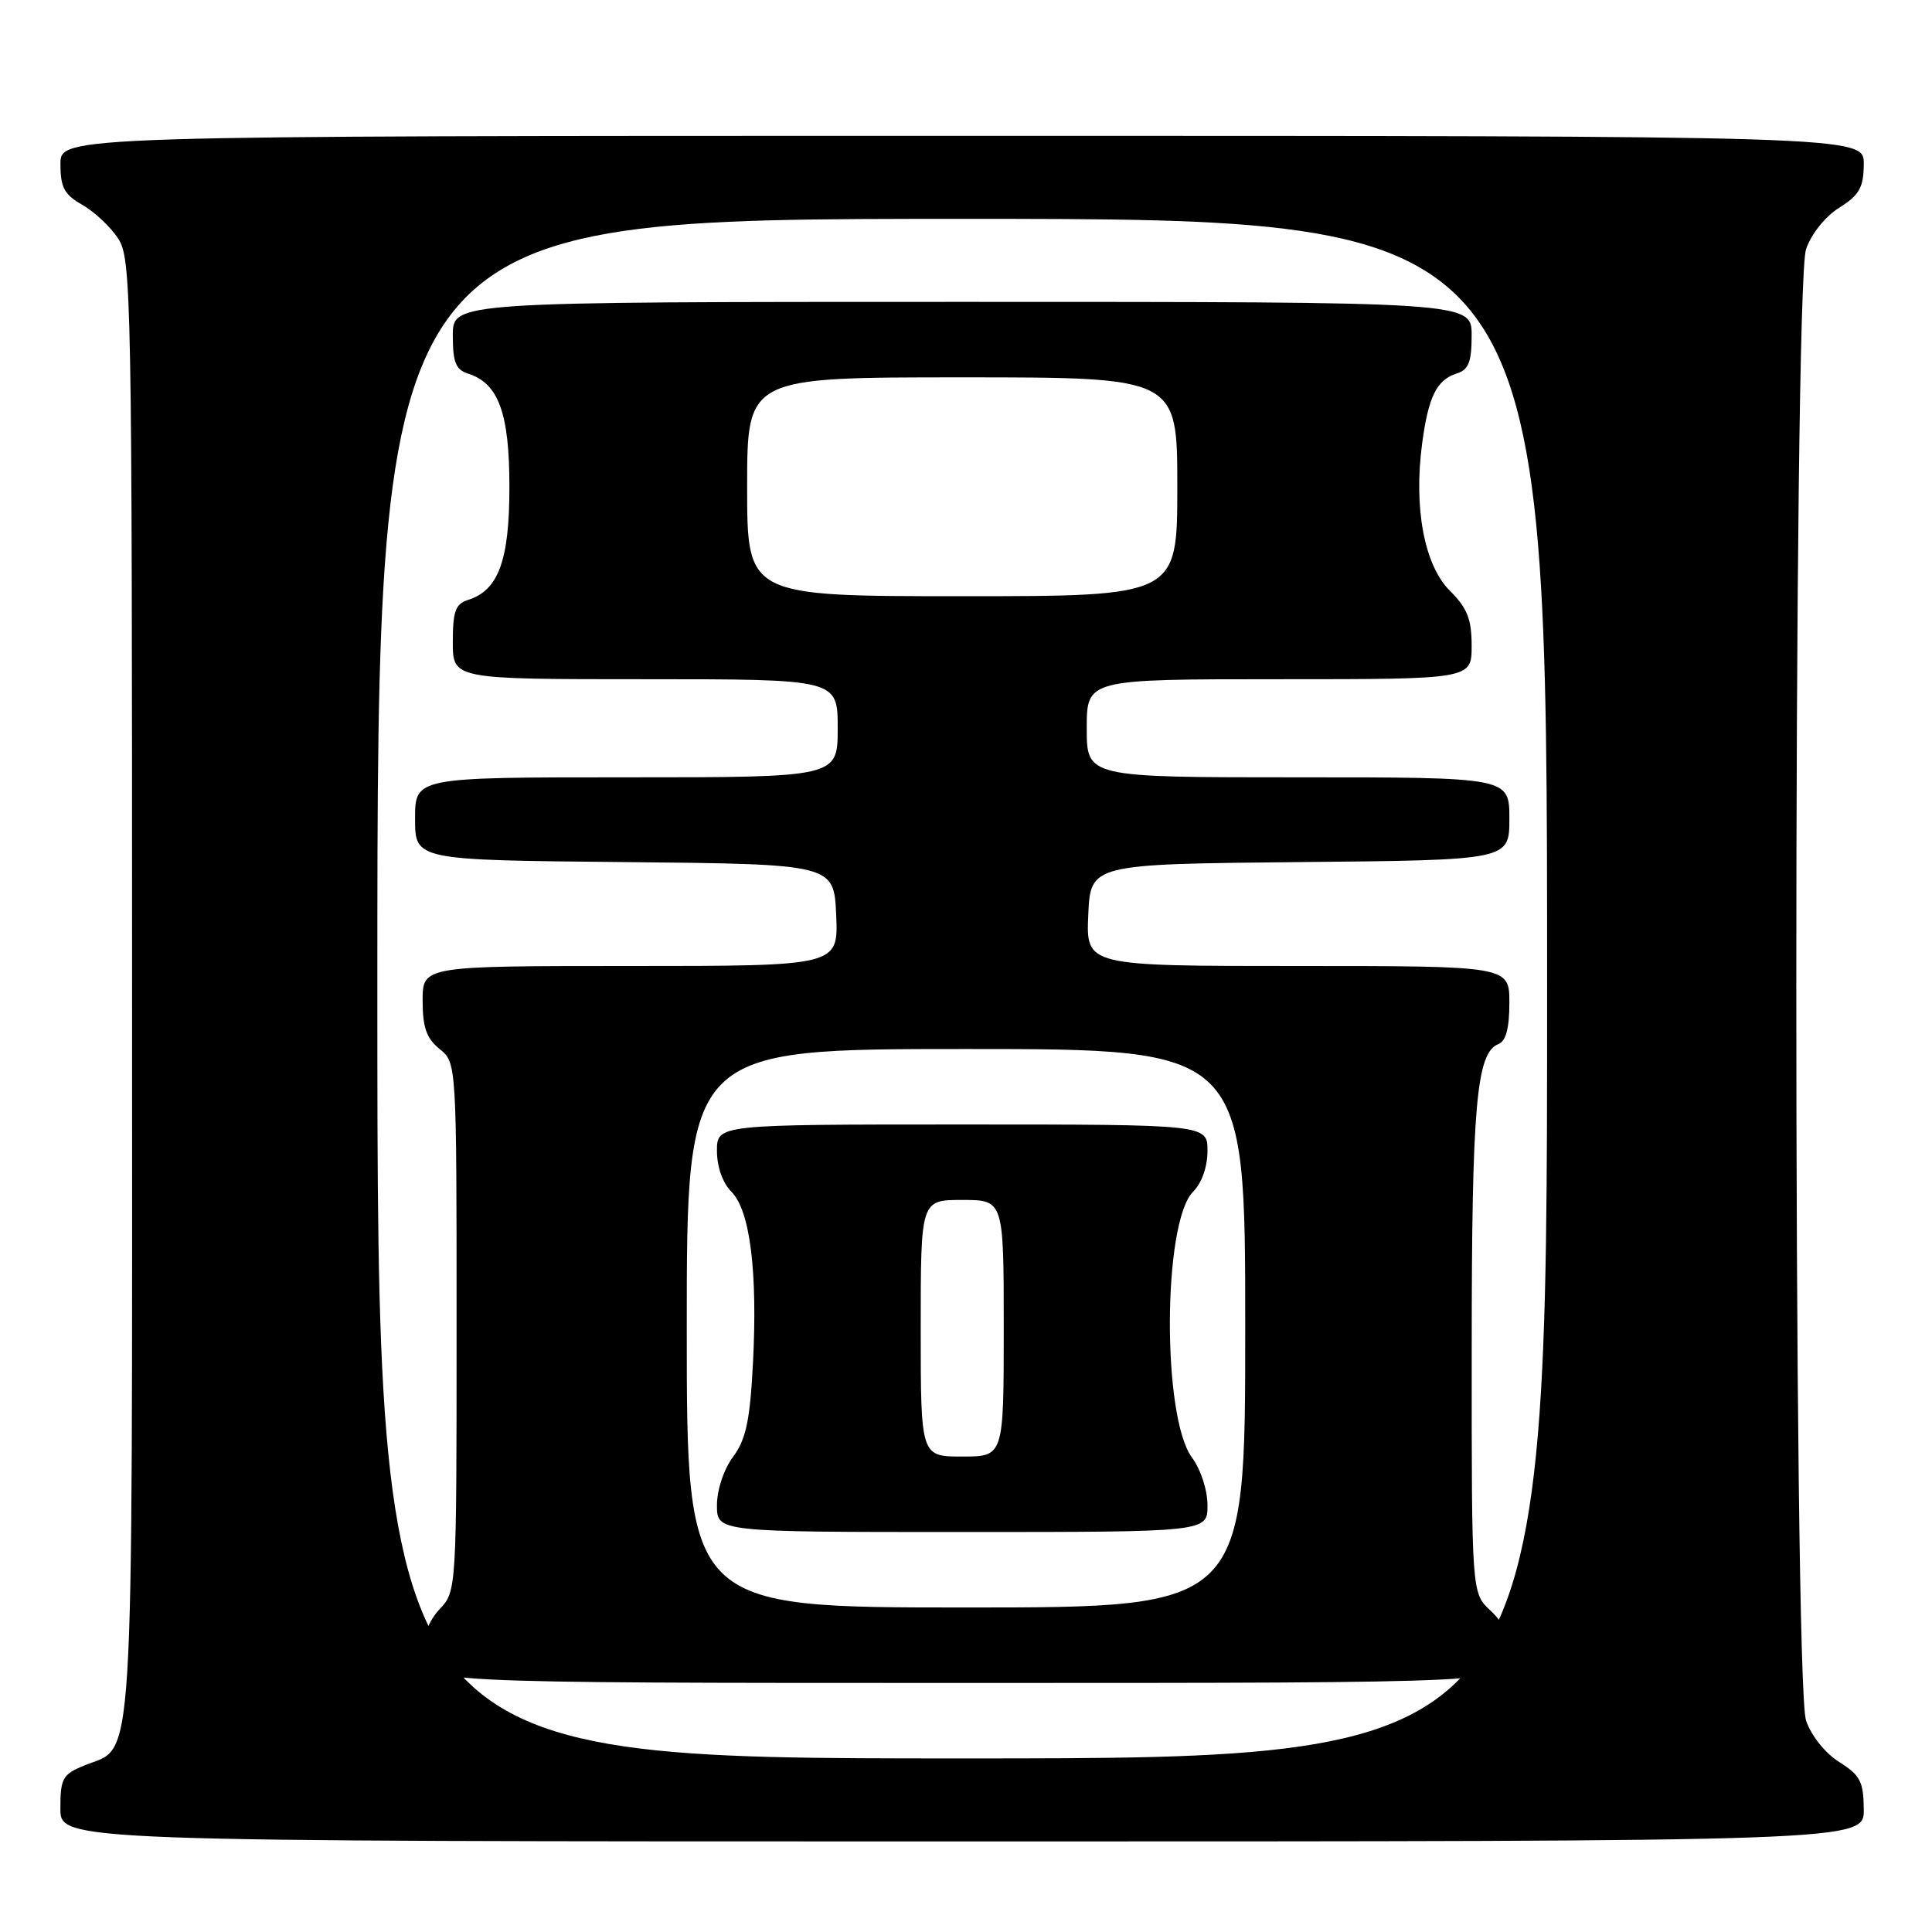 <?xml version="1.0" encoding="UTF-8" standalone="no"?>
<!DOCTYPE svg PUBLIC "-//W3C//DTD SVG 1.1//EN" "http://www.w3.org/Graphics/SVG/1.1/DTD/svg11.dtd" >
<svg xmlns="http://www.w3.org/2000/svg" xmlns:xlink="http://www.w3.org/1999/xlink" version="1.1" viewBox="0 0 256 256">
 <g >
 <path fill="currentColor"
d=" M 246.96 239.75 C 246.93 236.07 246.49 235.23 243.71 233.48 C 241.85 232.31 240.00 230.00 239.31 227.98 C 237.59 222.98 237.59 38.02 239.31 33.02 C 240.00 31.00 241.85 28.69 243.71 27.52 C 246.38 25.84 246.93 24.87 246.96 21.75 C 247.00 18.00 247.00 18.00 127.50 18.00 C 8.00 18.00 8.00 18.00 8.01 21.75 C 8.01 24.84 8.52 25.79 10.92 27.15 C 12.52 28.06 14.65 30.07 15.66 31.61 C 17.41 34.28 17.50 38.98 17.50 131.00 C 17.50 238.02 17.93 231.13 11.08 233.97 C 8.30 235.12 8.00 235.67 8.00 239.62 C 8.00 244.00 8.00 244.00 127.50 244.00 C 247.00 244.00 247.00 244.00 246.96 239.75 Z  M 50.00 131.00 C 50.00 29.00 50.00 29.00 127.50 29.00 C 205.00 29.00 205.00 29.00 205.00 131.00 C 205.00 233.00 205.00 233.00 127.50 233.00 C 50.00 233.00 50.00 233.00 50.00 131.00 Z  M 200.00 219.36 C 200.00 216.77 199.28 215.07 197.50 213.41 C 195.00 211.10 195.00 211.10 195.01 178.80 C 195.01 146.45 195.63 139.46 198.56 138.34 C 199.54 137.96 200.00 136.23 200.00 132.89 C 200.00 128.00 200.00 128.00 171.95 128.00 C 143.91 128.00 143.91 128.00 144.20 121.25 C 144.50 114.50 144.50 114.50 172.25 114.23 C 200.00 113.97 200.00 113.97 200.00 108.48 C 200.00 103.00 200.00 103.00 172.00 103.00 C 144.00 103.00 144.00 103.00 144.00 96.50 C 144.00 90.00 144.00 90.00 169.50 90.00 C 195.00 90.00 195.00 90.00 195.00 85.58 C 195.00 82.03 194.43 80.58 192.09 78.25 C 188.73 74.88 187.30 67.31 188.44 58.77 C 189.26 52.58 190.36 50.34 193.00 49.50 C 194.60 48.99 195.00 47.99 195.00 44.43 C 195.00 40.00 195.00 40.00 127.50 40.00 C 60.00 40.00 60.00 40.00 60.00 44.43 C 60.00 48.01 60.39 48.99 62.03 49.51 C 66.06 50.79 67.50 54.74 67.50 64.50 C 67.50 74.26 66.06 78.21 62.03 79.49 C 60.35 80.02 60.00 80.99 60.00 85.07 C 60.00 90.00 60.00 90.00 85.50 90.00 C 111.00 90.00 111.00 90.00 111.00 96.50 C 111.00 103.00 111.00 103.00 83.00 103.00 C 55.00 103.00 55.00 103.00 55.00 108.48 C 55.00 113.97 55.00 113.97 82.75 114.23 C 110.50 114.50 110.50 114.50 110.80 121.25 C 111.09 128.00 111.09 128.00 83.55 128.00 C 56.00 128.00 56.00 128.00 56.00 132.59 C 56.00 136.14 56.51 137.59 58.25 139.00 C 60.50 140.82 60.50 140.82 60.50 175.83 C 60.50 210.76 60.49 210.84 58.25 213.23 C 56.76 214.82 56.00 216.87 56.00 219.31 C 56.00 223.00 56.00 223.00 128.00 223.00 C 200.00 223.00 200.00 223.00 200.00 219.36 Z  M 91.00 176.00 C 91.00 139.00 91.00 139.00 128.00 139.00 C 165.00 139.00 165.00 139.00 165.00 176.00 C 165.00 213.00 165.00 213.00 128.00 213.00 C 91.00 213.00 91.00 213.00 91.00 176.00 Z  M 160.00 199.46 C 160.00 197.45 159.11 194.71 157.94 193.13 C 153.96 187.75 154.07 161.93 158.09 157.91 C 159.24 156.76 160.00 154.61 160.00 152.50 C 160.00 149.00 160.00 149.00 127.50 149.00 C 95.00 149.00 95.00 149.00 95.00 152.50 C 95.00 154.62 95.76 156.76 96.92 157.92 C 99.39 160.39 100.40 168.48 99.77 180.69 C 99.37 188.26 98.85 190.72 97.14 193.03 C 95.90 194.70 95.00 197.41 95.00 199.46 C 95.00 203.00 95.00 203.00 127.50 203.00 C 160.00 203.00 160.00 203.00 160.00 199.46 Z  M 99.00 64.50 C 99.00 50.00 99.00 50.00 127.50 50.00 C 156.00 50.00 156.00 50.00 156.00 64.50 C 156.00 79.00 156.00 79.00 127.50 79.00 C 99.00 79.00 99.00 79.00 99.00 64.50 Z  M 122.00 176.00 C 122.00 159.00 122.00 159.00 127.50 159.00 C 133.00 159.00 133.00 159.00 133.00 176.00 C 133.00 193.00 133.00 193.00 127.50 193.00 C 122.00 193.00 122.00 193.00 122.00 176.00 Z "/>
</g>
</svg>